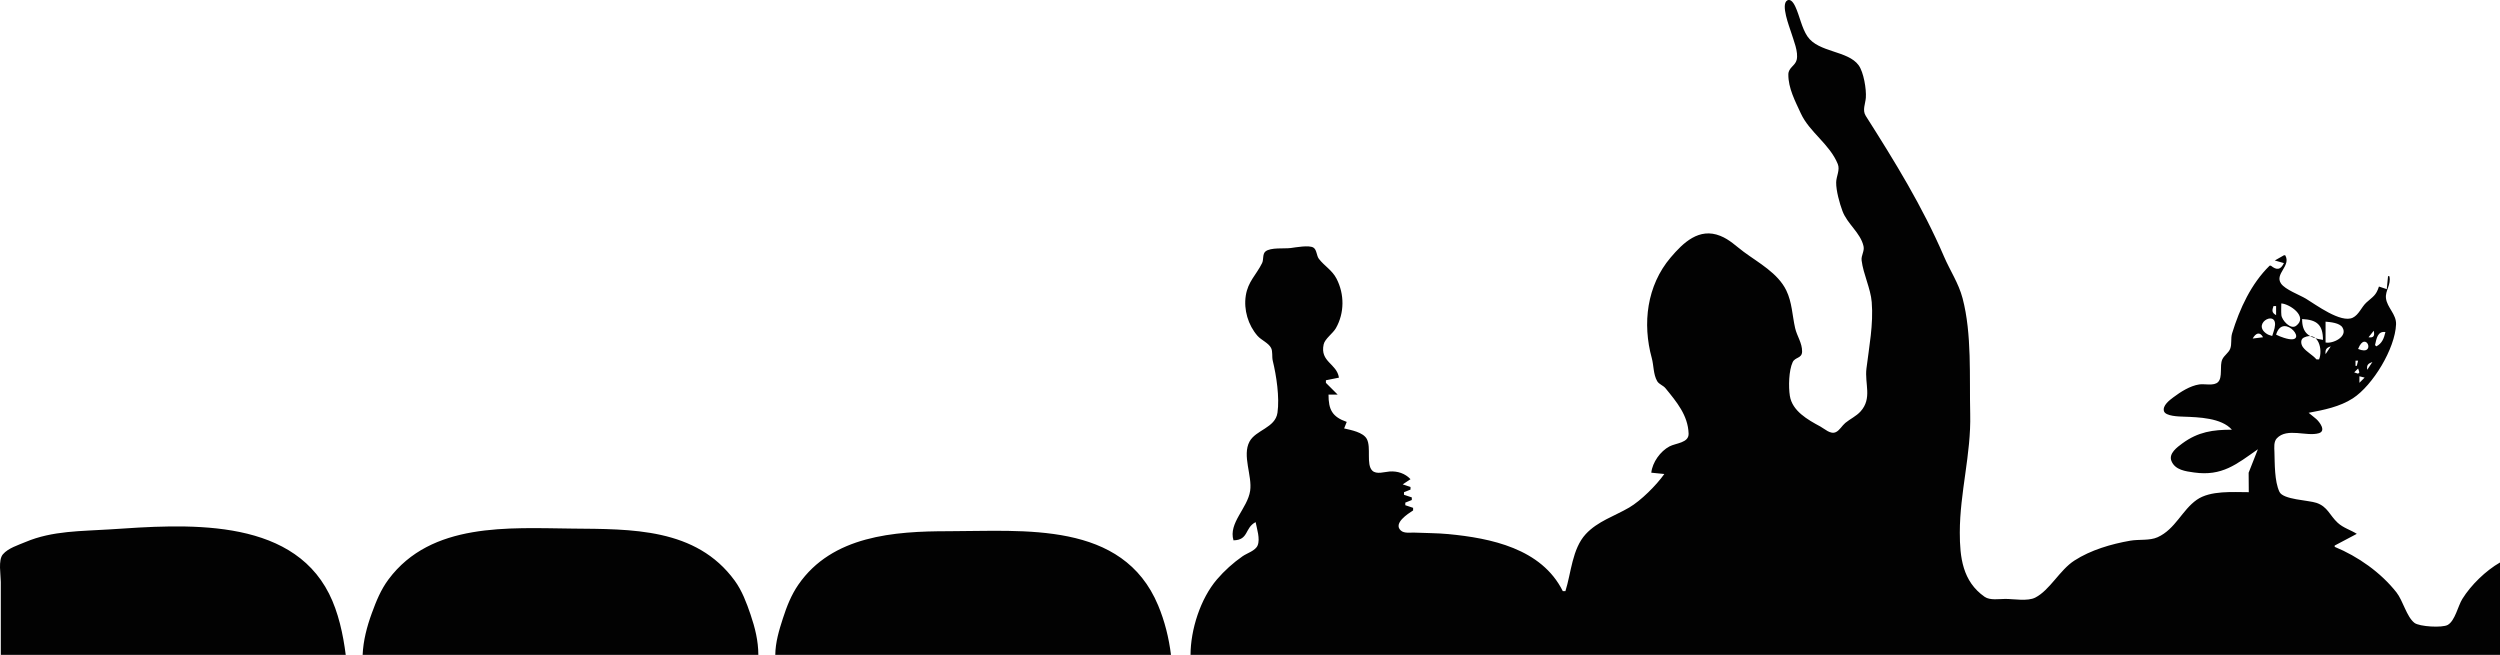 <?xml version="1.0" encoding="UTF-8" standalone="no"?>
<svg
   xmlns:dc="http://purl.org/dc/elements/1.1/"
   xmlns:cc="http://creativecommons.org/ns#"
   xmlns:rdf="http://www.w3.org/1999/02/22-rdf-syntax-ns#"
   xmlns:svg="http://www.w3.org/2000/svg"
   xmlns="http://www.w3.org/2000/svg"
   xmlns:sodipodi="http://sodipodi.sourceforge.net/DTD/sodipodi-0.dtd"
   xmlns:inkscape="http://www.inkscape.org/namespaces/inkscape"
   width="196.61mm"
   height="51.507mm"
   viewBox="0 0 196.61 51.507"
   version="1.1"
   id="svg32"
   inkscape:version="1.0.1 (3bc2e813f5, 2020-09-07)"
   sodipodi:docname="mst3k_overlay.svg">
  <defs
     id="defs26" />
  <sodipodi:namedview
     id="base"
     pagecolor="#ffffff"
     bordercolor="#666666"
     borderopacity="1.0"
     inkscape:pageopacity="0.0"
     inkscape:pageshadow="2"
     inkscape:zoom="0.98994949"
     inkscape:cx="464.55116"
     inkscape:cy="-2.442184"
     inkscape:document-units="mm"
     inkscape:current-layer="layer1"
     inkscape:document-rotation="0"
     showgrid="false"
     inkscape:window-width="1918"
     inkscape:window-height="2071"
     inkscape:window-x="1912"
     inkscape:window-y="0"
     inkscape:window-maximized="0"
     fit-margin-top="0"
     fit-margin-left="0"
     fit-margin-right="0"
     fit-margin-bottom="0" />
  <g
     inkscape:label="Layer 1"
     inkscape:groupmode="layer"
     id="layer1"
     transform="translate(-7.184,-138.067)">
    <path
       style="fill:#020202;stroke:none;stroke-width:0.102"
       d="m 137.05,175.242 1.024,0.102 c -0.629,0.885 -1.825,2.087 -2.764,2.638 -1.137,0.668 -2.487,1.081 -3.417,2.09 -1.07,1.159 -1.141,3.045 -1.599,4.485 h -0.205 c -1.672,-3.357 -5.673,-4.169 -9.008,-4.487 -0.872,-0.083 -1.786,-0.077 -2.662,-0.116 -0.333,-0.015 -0.805,0.081 -1.073,-0.168 -0.611,-0.567 0.566,-1.315 0.97,-1.576 v -0.205 l -0.614,-0.205 v -0.205 l 0.512,-0.205 v -0.205 l -0.614,-0.205 v -0.205 l 0.512,-0.205 v -0.205 l -0.614,-0.205 0.614,-0.409 c -0.428,-0.456 -1.018,-0.646 -1.638,-0.605 -0.396,0.026 -1.043,0.257 -1.372,-0.071 -0.491,-0.492 -0.069,-1.822 -0.427,-2.486 -0.289,-0.534 -1.236,-0.7 -1.784,-0.83 l 0.205,-0.512 c -1.142,-0.399 -1.433,-0.962 -1.433,-2.15 h 0.717 l -0.921,-0.921 v -0.205 l 1.024,-0.205 c -0.163,-1.113 -1.505,-1.23 -1.202,-2.614 0.096,-0.443 0.73,-0.867 0.962,-1.276 0.681,-1.196 0.681,-2.67 0.053,-3.89 -0.349,-0.678 -0.951,-0.992 -1.391,-1.566 -0.188,-0.246 -0.157,-0.707 -0.425,-0.879 -0.34,-0.217 -1.389,-0.021 -1.785,0.031 -0.513,0.068 -1.57,-0.064 -1.986,0.267 -0.252,0.2 -0.135,0.648 -0.269,0.918 -0.467,0.942 -1.11,1.448 -1.283,2.559 -0.173,1.11 0.183,2.318 0.924,3.164 0.296,0.338 0.864,0.554 1.066,0.952 0.142,0.28 0.055,0.692 0.131,1.002 0.287,1.171 0.546,2.893 0.371,4.095 -0.174,1.191 -1.701,1.345 -2.197,2.263 -0.595,1.101 0.226,2.696 0.048,3.879 -0.208,1.377 -1.722,2.529 -1.309,3.89 1.215,-0.026 0.863,-0.977 1.74,-1.433 0.098,0.52 0.37,1.319 0.158,1.832 -0.174,0.423 -0.829,0.605 -1.182,0.852 -0.739,0.515 -1.431,1.137 -2.017,1.821 -1.3,1.519 -2.073,3.949 -2.078,5.937 h 102.983 v -7.268 c -1.125,0.65 -2.276,1.764 -2.962,2.866 -0.344,0.552 -0.573,1.717 -1.147,2.044 -0.426,0.244 -2.237,0.14 -2.621,-0.161 -0.621,-0.488 -0.899,-1.744 -1.412,-2.395 -1.235,-1.567 -3.029,-2.832 -4.86,-3.583 v -0.102 l 1.74,-0.921 c -0.495,-0.313 -1.06,-0.461 -1.505,-0.872 -0.629,-0.58 -0.785,-1.265 -1.669,-1.564 -0.633,-0.214 -2.613,-0.248 -2.908,-0.863 -0.399,-0.832 -0.367,-2.249 -0.397,-3.15 -0.01,-0.34 -0.065,-0.797 0.193,-1.068 0.809,-0.852 2.345,-0.112 3.301,-0.397 0.599,-0.179 0.053,-0.889 -0.208,-1.119 -0.191,-0.169 -0.401,-0.32 -0.596,-0.486 1.179,-0.22 2.454,-0.471 3.481,-1.139 1.57,-1.023 3.323,-3.913 3.395,-5.822 0.03,-0.789 -0.71,-1.32 -0.793,-2.047 -0.072,-0.623 0.427,-1.052 0.265,-1.74 h -0.102 l -0.102,1.024 -0.614,-0.205 c -0.231,0.723 -0.472,0.784 -0.991,1.26 -0.379,0.348 -0.586,0.956 -1.066,1.189 -0.935,0.454 -2.918,-1.03 -3.676,-1.488 -0.51,-0.307 -1.641,-0.718 -1.969,-1.198 -0.523,-0.77 0.817,-1.384 0.331,-2.221 h -0.102 l -0.717,0.409 0.717,0.205 c -0.264,0.546 -0.568,0.575 -1.024,0.205 h -0.102 c -1.449,1.419 -2.35,3.367 -2.95,5.323 -0.12,0.392 -0.005,0.855 -0.153,1.219 -0.131,0.322 -0.47,0.508 -0.618,0.83 -0.228,0.496 0.047,1.399 -0.333,1.779 -0.33,0.329 -1.055,0.123 -1.474,0.186 -0.733,0.111 -1.466,0.583 -2.047,1.018 -0.29,0.217 -0.857,0.641 -0.735,1.078 0.115,0.414 1.213,0.428 1.554,0.44 1.158,0.042 2.972,0.09 3.788,1.025 -1.487,0 -2.65,0.164 -3.89,1.074 -0.405,0.298 -1.098,0.794 -0.864,1.383 0.287,0.719 1.123,0.815 1.785,0.908 2.196,0.309 3.329,-0.641 5.016,-1.829 l -0.728,1.848 0.011,1.53 c -1.235,0 -3.017,-0.149 -4.086,0.596 -1.163,0.811 -1.684,2.31 -3.08,2.945 -0.625,0.284 -1.472,0.155 -2.15,0.273 -1.499,0.26 -3.115,0.734 -4.402,1.566 -1.151,0.743 -1.926,2.322 -3.072,2.909 -0.605,0.31 -1.687,0.105 -2.353,0.105 -0.489,0 -1.205,0.13 -1.628,-0.164 -1.748,-1.219 -1.955,-3.12 -1.955,-5.057 0,-3.162 0.894,-6.154 0.818,-9.316 -0.071,-2.913 0.144,-6.286 -0.601,-9.111 -0.315,-1.192 -0.978,-2.158 -1.459,-3.276 -1.686,-3.926 -3.889,-7.502 -6.155,-11.065 -0.284,-0.446 -0.029,-0.947 0.007,-1.424 0.051,-0.669 -0.169,-2.004 -0.564,-2.553 -0.841,-1.167 -3.163,-0.995 -4.029,-2.273 -0.45,-0.665 -0.611,-1.61 -0.951,-2.339 -0.096,-0.205 -0.332,-0.653 -0.629,-0.494 -0.549,0.293 0.173,2.106 0.306,2.541 0.181,0.597 0.58,1.512 0.427,2.14 -0.114,0.465 -0.648,0.604 -0.654,1.136 -0.013,1.085 0.544,2.119 0.981,3.071 0.681,1.482 2.272,2.414 2.907,3.983 0.19,0.469 -0.119,0.958 -0.127,1.442 -0.011,0.647 0.271,1.655 0.494,2.252 0.383,1.027 1.418,1.709 1.657,2.764 0.091,0.403 -0.201,0.724 -0.15,1.126 0.137,1.096 0.707,2.192 0.795,3.276 0.141,1.759 -0.204,3.499 -0.415,5.221 -0.148,1.205 0.466,2.342 -0.461,3.374 -0.343,0.381 -0.813,0.584 -1.203,0.907 -0.248,0.206 -0.449,0.586 -0.742,0.722 -0.428,0.199 -0.879,-0.259 -1.224,-0.444 -1,-0.536 -2.208,-1.222 -2.394,-2.409 -0.112,-0.706 -0.086,-1.988 0.22,-2.646 0.193,-0.417 0.734,-0.283 0.743,-0.836 0.012,-0.671 -0.402,-1.211 -0.547,-1.841 -0.226,-0.99 -0.241,-2.034 -0.696,-2.969 -0.663,-1.363 -2.185,-2.172 -3.347,-3.033 -0.619,-0.459 -1.105,-0.961 -1.844,-1.258 -1.673,-0.672 -2.92,0.547 -3.903,1.703 -1.882,2.213 -2.229,5.206 -1.484,7.912 0.159,0.579 0.114,1.274 0.424,1.811 0.144,0.25 0.471,0.332 0.655,0.559 0.865,1.062 1.771,2.129 1.817,3.567 0.024,0.738 -0.993,0.738 -1.501,1.006 -0.723,0.382 -1.345,1.251 -1.433,2.065 m 49.546,-13.308 c 0.652,0.034 2.128,1.035 1.167,1.759 -0.442,0.332 -1.126,-0.447 -1.161,-0.839 -0.028,-0.303 -0.006,-0.616 -0.006,-0.92 m -0.409,0.205 v 0.717 c -0.341,-0.194 -0.332,-0.358 -0.205,-0.717 h 0.205 m -0.307,2.354 c -0.192,-0.053 -0.341,-0.095 -0.504,-0.22 -1.101,-0.846 1.041,-1.909 0.691,-0.395 -0.048,0.208 -0.123,0.412 -0.187,0.615 m 3.992,0.307 c -1.109,-0.166 -1.646,-0.534 -1.638,-1.638 1.19,0.054 1.638,0.483 1.638,1.638 m 0.205,0.205 v -1.638 c 0.377,0.033 1.105,0.095 1.326,0.453 0.455,0.734 -0.776,1.309 -1.326,1.184 m -3.89,-0.614 c 0.564,-1.92 2.859,0.971 0.614,0.248 -0.217,-0.07 -0.41,-0.146 -0.614,-0.248 m 7.678,-0.307 c 0.088,0.388 0.006,0.576 -0.409,0.512 l 0.409,-0.512 m 0.921,0.102 c -0.116,0.486 -0.259,0.888 -0.717,1.126 l -0.102,-0.102 c 0.116,-0.502 0.196,-1.115 0.819,-1.024 m -9.623,0.409 -0.819,0.102 c 0.235,-0.418 0.552,-0.581 0.819,-0.102 m 4.402,1.74 h -0.205 c -0.309,-0.365 -0.781,-0.577 -1.065,-0.965 -0.155,-0.213 -0.219,-0.611 0.074,-0.751 1.168,-0.556 1.508,0.99 1.196,1.716 m 3.071,-0.819 c 0.609,-1.553 1.465,0.613 0,0 m -2.15,-0.205 -0.409,0.614 c -0.036,-0.367 0.057,-0.503 0.409,-0.614 m 2.764,0.921 -0.409,-0.307 0.409,0.307 m -0.614,0.205 -0.102,0.409 h -0.102 v -0.409 h 0.205 m 1.126,0.102 -0.409,0.614 c -0.056,-0.374 0.06,-0.486 0.409,-0.614 m -1.126,0.512 0.102,0.307 -0.102,0.102 -0.307,-0.102 0.307,-0.307 m 0.512,0.717 -0.409,0.409 v -0.512 l 0.409,0.102 m -157.443,21.805 h 31.12 c -0.003,-1.096 -0.263,-2.142 -0.615,-3.173 -0.313,-0.92 -0.668,-1.871 -1.244,-2.662 -3.038,-4.165 -8.15,-4.048 -12.78,-4.095 -5.002,-0.051 -11.087,-0.51 -14.445,3.993 -0.61,0.818 -0.967,1.712 -1.315,2.662 -0.384,1.052 -0.674,2.152 -0.722,3.276 m -28.458,0 H 34.374 c -0.203,-1.607 -0.577,-3.356 -1.311,-4.811 -3.08,-6.106 -11.479,-5.441 -17.217,-5.059 -2.251,0.15 -4.531,0.095 -6.654,0.993 -0.572,0.242 -1.367,0.482 -1.781,0.97 -0.385,0.453 -0.164,1.61 -0.164,2.174 v 5.733 m 60.909,0 h 31.12 c -0.169,-1.34 -0.489,-2.641 -1.01,-3.89 -2.782,-6.674 -10.578,-5.835 -16.495,-5.835 -4.269,0 -9.136,0.353 -11.796,4.197 -0.565,0.817 -0.919,1.725 -1.222,2.662 -0.3,0.924 -0.589,1.888 -0.597,2.866 z"
       id="path48" />
  </g>
</svg>
